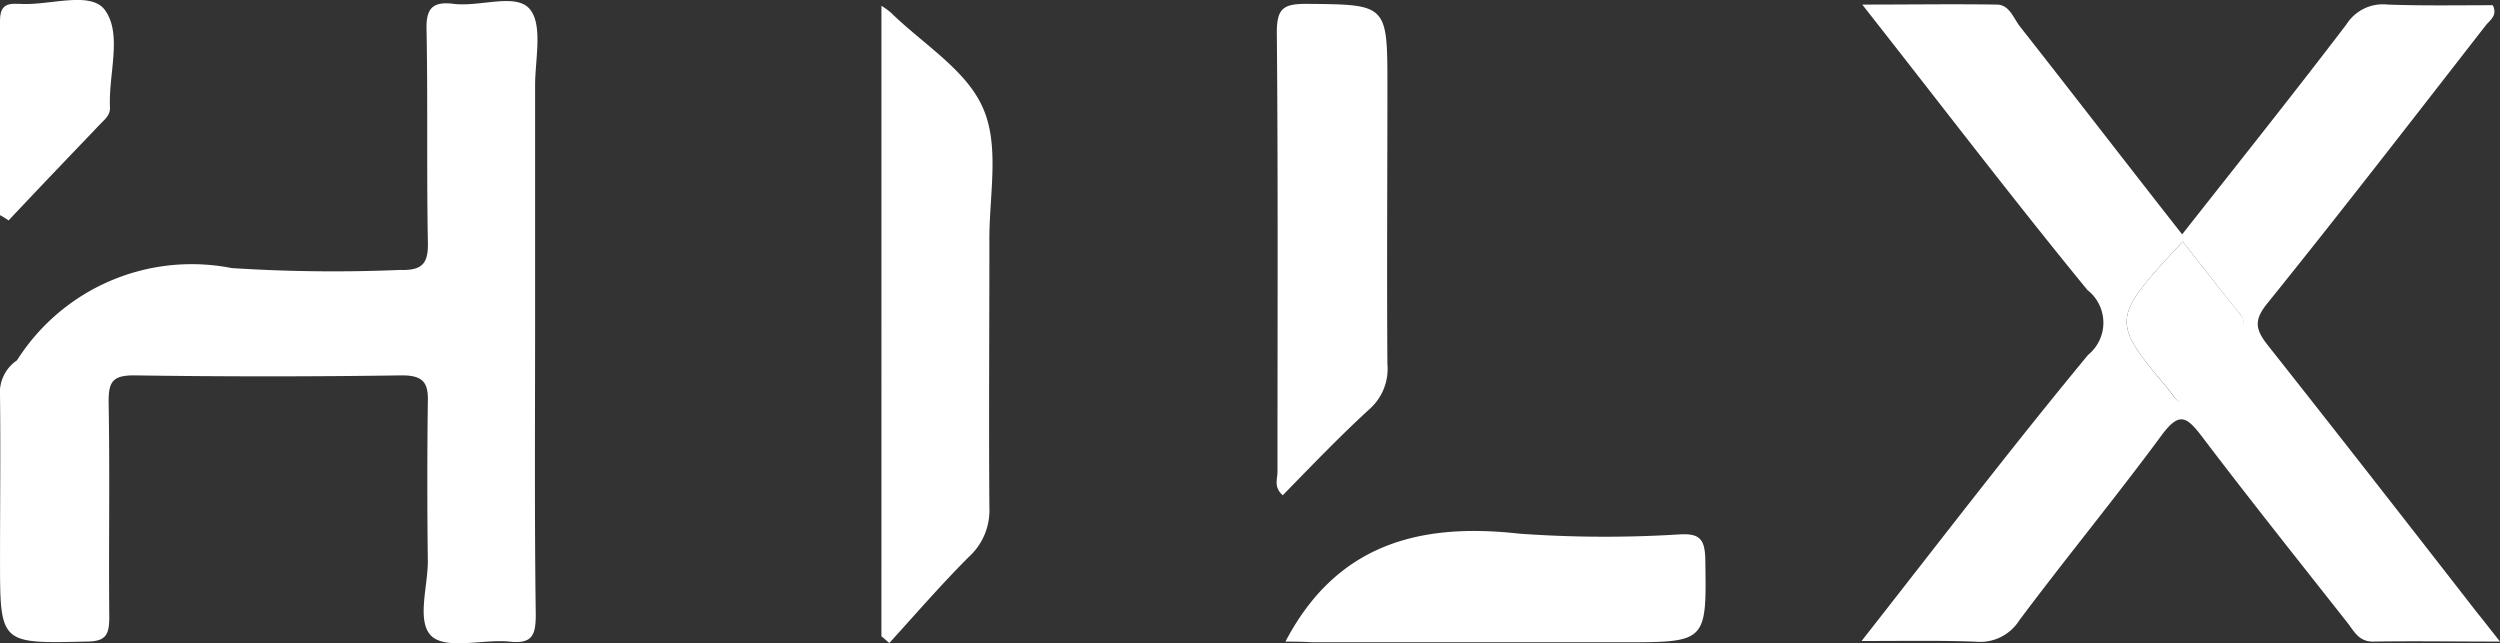 <svg xmlns="http://www.w3.org/2000/svg" viewBox="0 0 98.743 25.408"><rect x="0" y="0" width="98.743" height="25.408" fill="#333333" stroke="none"/><defs><style>.a{fill:#fff;}</style></defs><g transform="translate(0 0.083)"><path class="a" d="M306.315,25.73c-1.831,0-3.427-.026-5.022,0-.549,0-.732-.392-.994-.732-1.936-2.459-3.9-4.918-5.781-7.4-.6-.785-.889-.915-1.543-.052-1.831,2.485-3.793,4.865-5.65,7.35a1.828,1.828,0,0,1-1.726.837c-1.413-.052-2.825-.026-4.5-.026,3.06-3.9,5.938-7.664,8.946-11.3a1.638,1.638,0,0,0-.026-2.563c-2.956-3.61-5.807-7.35-8.893-11.274,1.909,0,3.61-.026,5.31,0,.5,0,.654.523.916.863,2.119,2.694,4.211,5.415,6.409,8.213,2.223-2.825,4.394-5.545,6.487-8.292a1.7,1.7,0,0,1,1.622-.785c1.386.052,2.8.026,4.159.026.209.419-.131.6-.288.811-2.851,3.662-5.7,7.35-8.632,10.986-.549.68-.419,1.046.026,1.622,2.773,3.505,5.545,7.062,8.292,10.594C305.662,24.893,305.923,25.233,306.315,25.73Zm-12.529-15.8c-2.851,3.06-2.851,3.113-.575,5.833l.235.314c.235.288.418.209.6-.052.654-.863,1.334-1.7,2.014-2.563a.5.5,0,0,0-.052-.706C295.277,11.841,294.545,10.9,293.786,9.931Z" transform="translate(-207.572 -0.472)"/><path class="a" d="M21.135,12.824c0,3.819-.026,7.664.026,11.483,0,.811-.131,1.177-1.046,1.072-1.02-.1-2.406.314-3.034-.183-.654-.549-.183-1.962-.183-2.982q-.039-3.139,0-6.278c.026-.759-.157-1.072-1.02-1.072q-5.3.078-10.594,0c-.863,0-.994.288-.994,1.046.052,2.825,0,5.65.026,8.5,0,.706-.131.968-.915.968-3.4.078-3.4.1-3.4-3.27,0-2.145.026-4.264,0-6.408a1.544,1.544,0,0,1,.575-1.36c.026-.026.078-.052.1-.078a8.168,8.168,0,0,1,8.475-3.636A62.478,62.478,0,0,0,15.8,10.7c.863.026,1.125-.235,1.1-1.1-.052-2.8,0-5.571-.052-8.37C16.819.373,17.081.085,17.918.19c1.046.131,2.459-.445,3.008.209.523.628.209,1.988.209,3.008Z" transform="translate(0 -0.121)"/><path class="a" d="M133.1.8a2.791,2.791,0,0,1,.366.262c1.282,1.256,3.034,2.3,3.662,3.819.654,1.517.209,3.505.235,5.284,0,3.479-.026,6.958,0,10.463a2.478,2.478,0,0,1-.811,1.936c-1.1,1.1-2.093,2.25-3.139,3.4-.1-.078-.209-.183-.314-.262C133.1,17.436,133.1,9.2,133.1.8Z" transform="translate(-98.285 -0.652)"/><path class="a" d="M193.015,19.909c-.366-.314-.209-.654-.209-.915,0-5.781.026-11.588-.026-17.368,0-.942.262-1.125,1.151-1.125,3.217.026,3.217,0,3.217,3.27,0,3.662-.026,7.324,0,10.96a2.122,2.122,0,0,1-.654,1.726C195.291,17.554,194.166,18.731,193.015,19.909Z" transform="translate(-142.349 -0.431)"/><path class="a" d="M194.1,84.464c2.014-3.845,5.284-4.708,9.233-4.264a47.228,47.228,0,0,0,6.382.026c.706-.026.942.157.968.942.052,3.322.078,3.322-3.27,3.322H195.146C194.754,84.464,194.388,84.464,194.1,84.464Z" transform="translate(-143.329 -59.205)"/><path class="a" d="M0,8.413V.776C0,.279.131.043.654.069H.785C1.936.148,3.557-.454,4.133.3c.706.942.157,2.511.209,3.819.026.314-.157.471-.34.654C2.773,6.059,1.543,7.341.34,8.623A3.872,3.872,0,0,0,0,8.413Z" transform="translate(0 0)"/><path class="a" d="M323.354,36.4c.759.968,1.491,1.909,2.25,2.851a.524.524,0,0,1,.052.706c-.654.863-1.334,1.7-2.014,2.563-.209.262-.392.314-.6.052l-.235-.314C320.5,39.513,320.5,39.46,323.354,36.4Z" transform="translate(-237.14 -26.94)"/></g></svg>